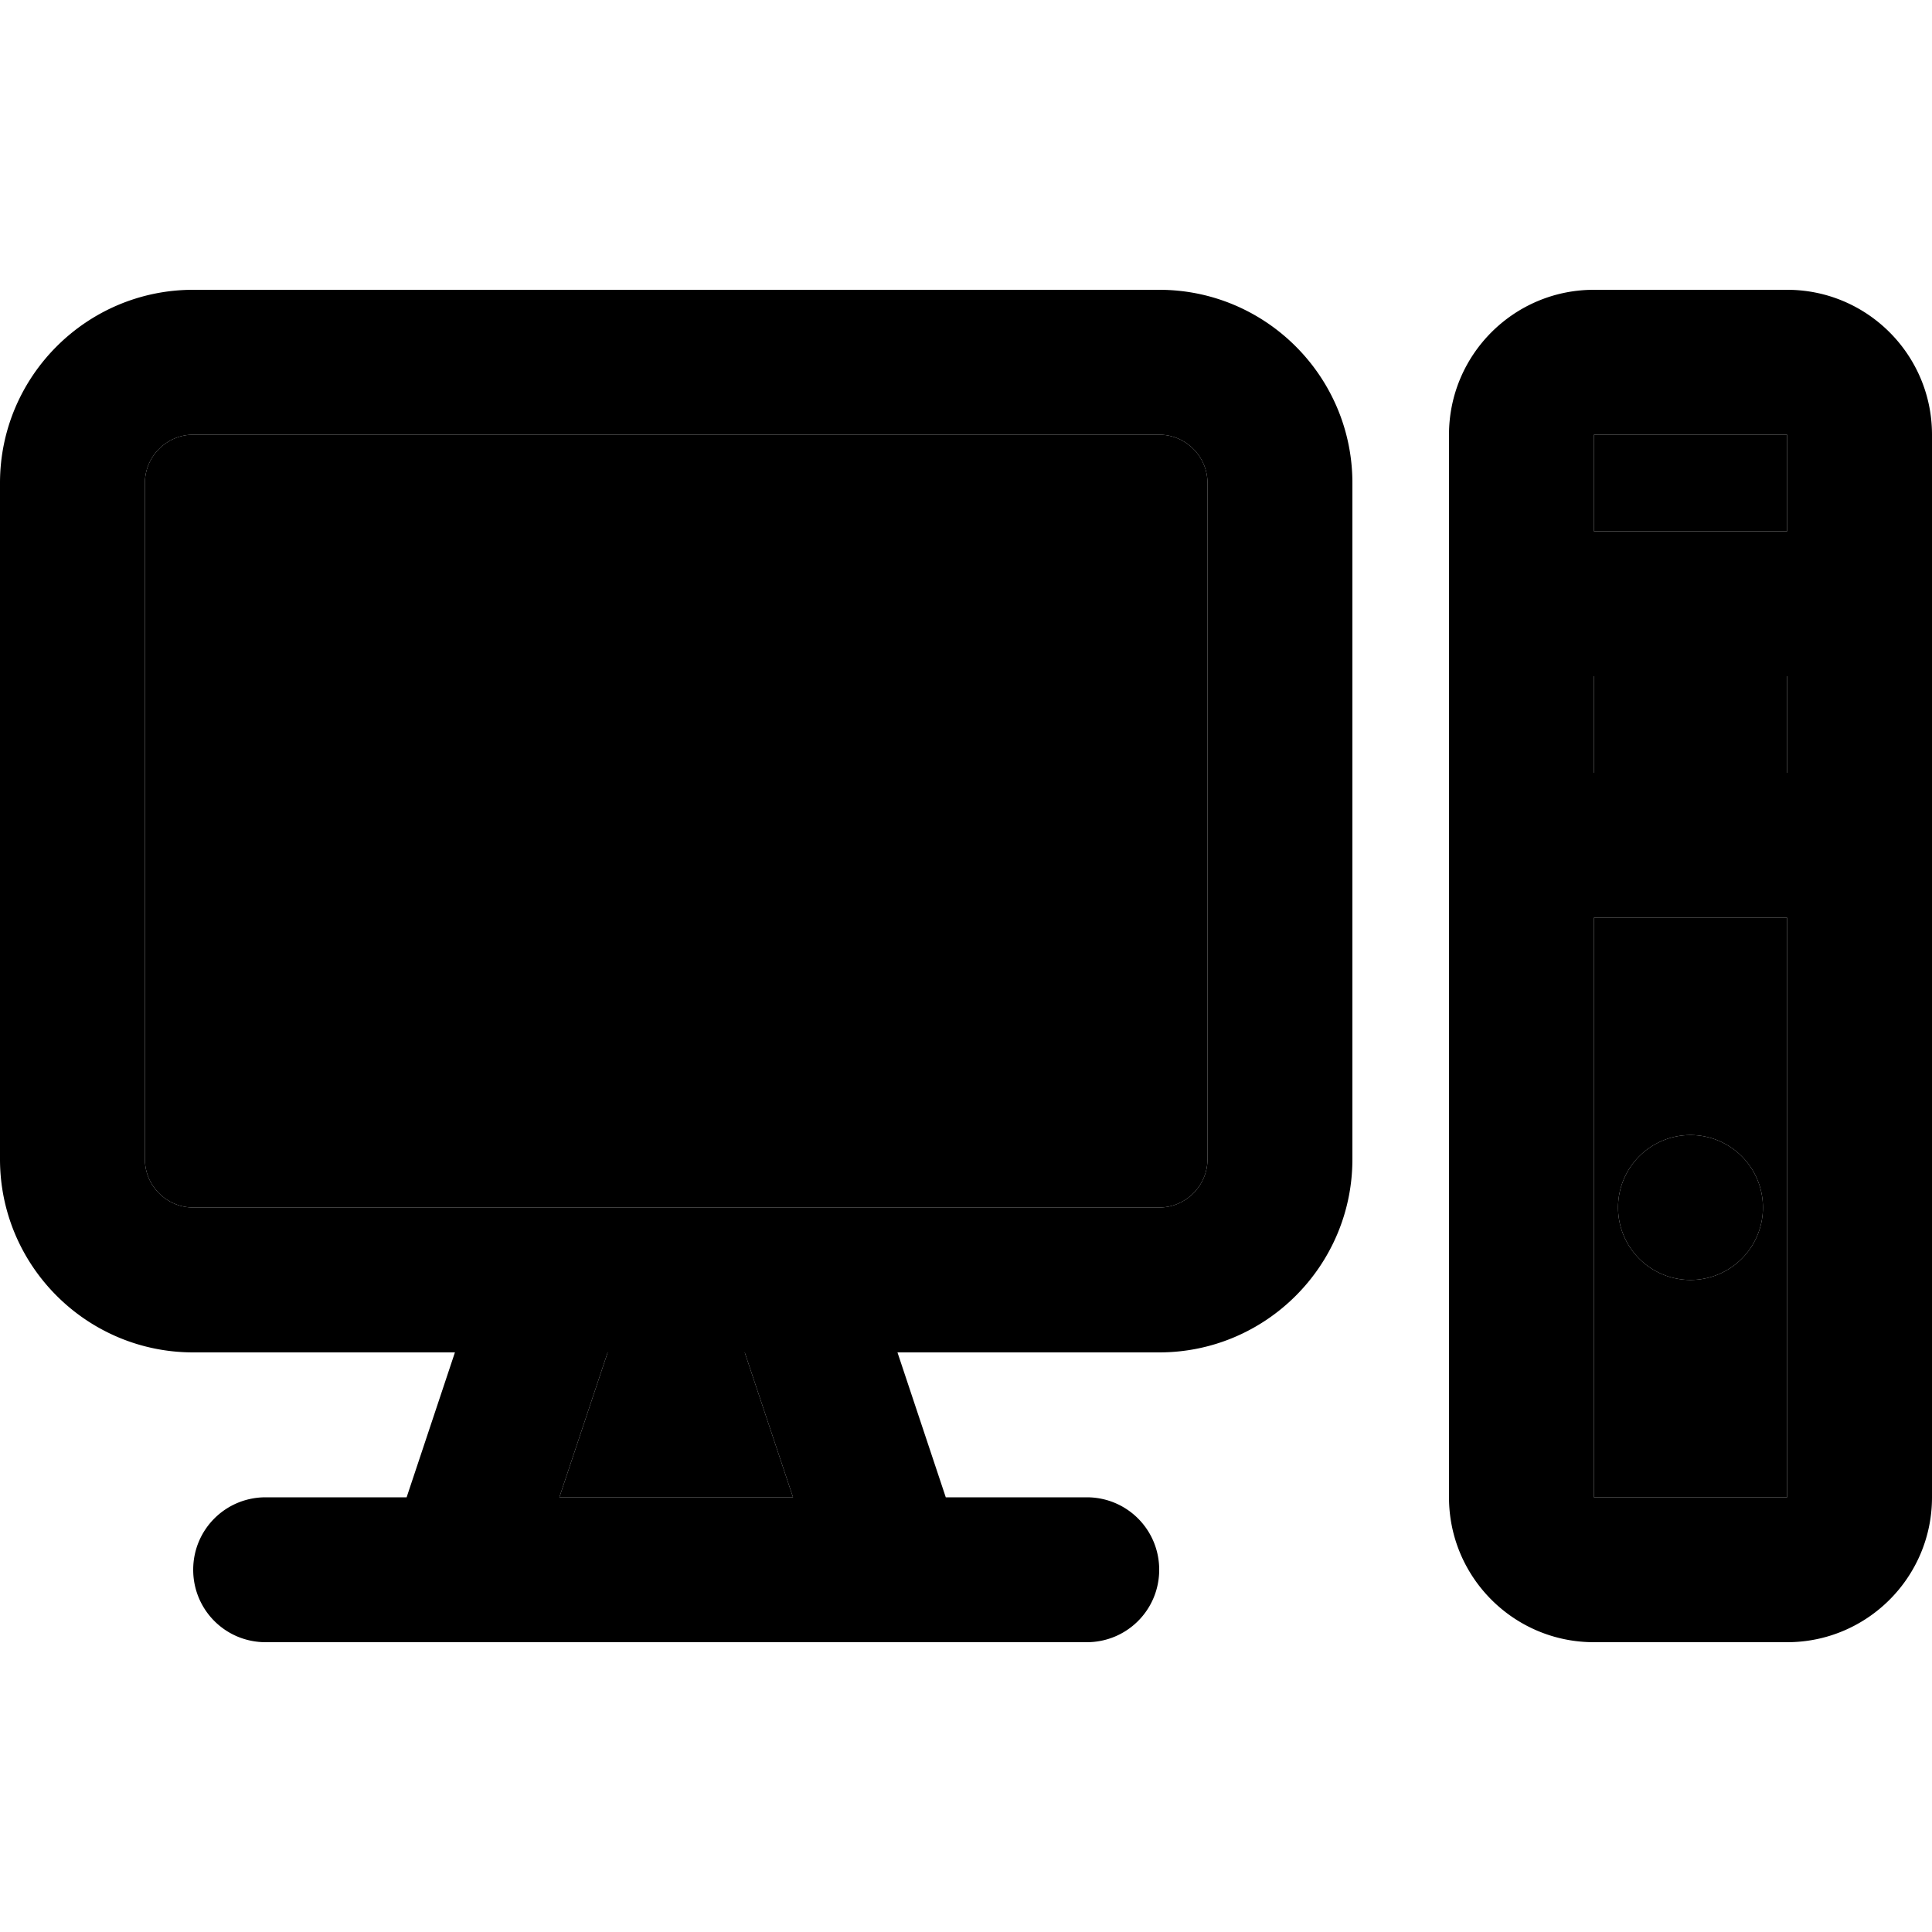 <svg xmlns="http://www.w3.org/2000/svg" width="24" height="24" viewBox="0 0 640 512">
    <path class="pr-icon-duotone-secondary" d="M48 96l0 224c0 8.8 7.2 16 16 16l102.7 0 17.3 0 80 0 17.3 0L384 336c8.8 0 16-7.2 16-16l0-224c0-8.8-7.2-16-16-16L64 80c-8.8 0-16 7.2-16 16zM185.3 432l77.4 0-16-48-45.4 0-16 48zM528 80l0 32 64 0 0-32-64 0zm0 80l0 32 64 0 0-32-64 0zm0 80l0 192 64 0 0-192-64 0zm56 96a24 24 0 1 1 -48 0 24 24 0 1 1 48 0z"/>
    <path class="pr-icon-duotone-primary" d="M384 80c8.8 0 16 7.2 16 16l0 224c0 8.8-7.2 16-16 16l-102.7 0L264 336l-80 0-17.3 0L64 336c-8.8 0-16-7.2-16-16L48 96c0-8.8 7.2-16 16-16l320 0zM64 384l86.7 0-16 48L88 432c-13.3 0-24 10.7-24 24s10.7 24 24 24l30.7 0 33.3 0 144 0 33.3 0 30.7 0c13.3 0 24-10.7 24-24s-10.7-24-24-24l-46.7 0-16-48 86.7 0c35.3 0 64-28.7 64-64l0-224c0-35.3-28.7-64-64-64L64 32C28.7 32 0 60.7 0 96L0 320c0 35.3 28.7 64 64 64zm121.3 48l16-48 45.4 0 16 48-77.4 0zM528 80l64 0 0 32-64 0 0-32zm0 80l64 0 0 32-64 0 0-32zm64 80l0 192-64 0 0-192 64 0zM480 80l0 352c0 26.5 21.5 48 48 48l64 0c26.5 0 48-21.5 48-48l0-352c0-26.5-21.5-48-48-48l-64 0c-26.5 0-48 21.5-48 48zm80 280a24 24 0 1 0 0-48 24 24 0 1 0 0 48z"/>
</svg>